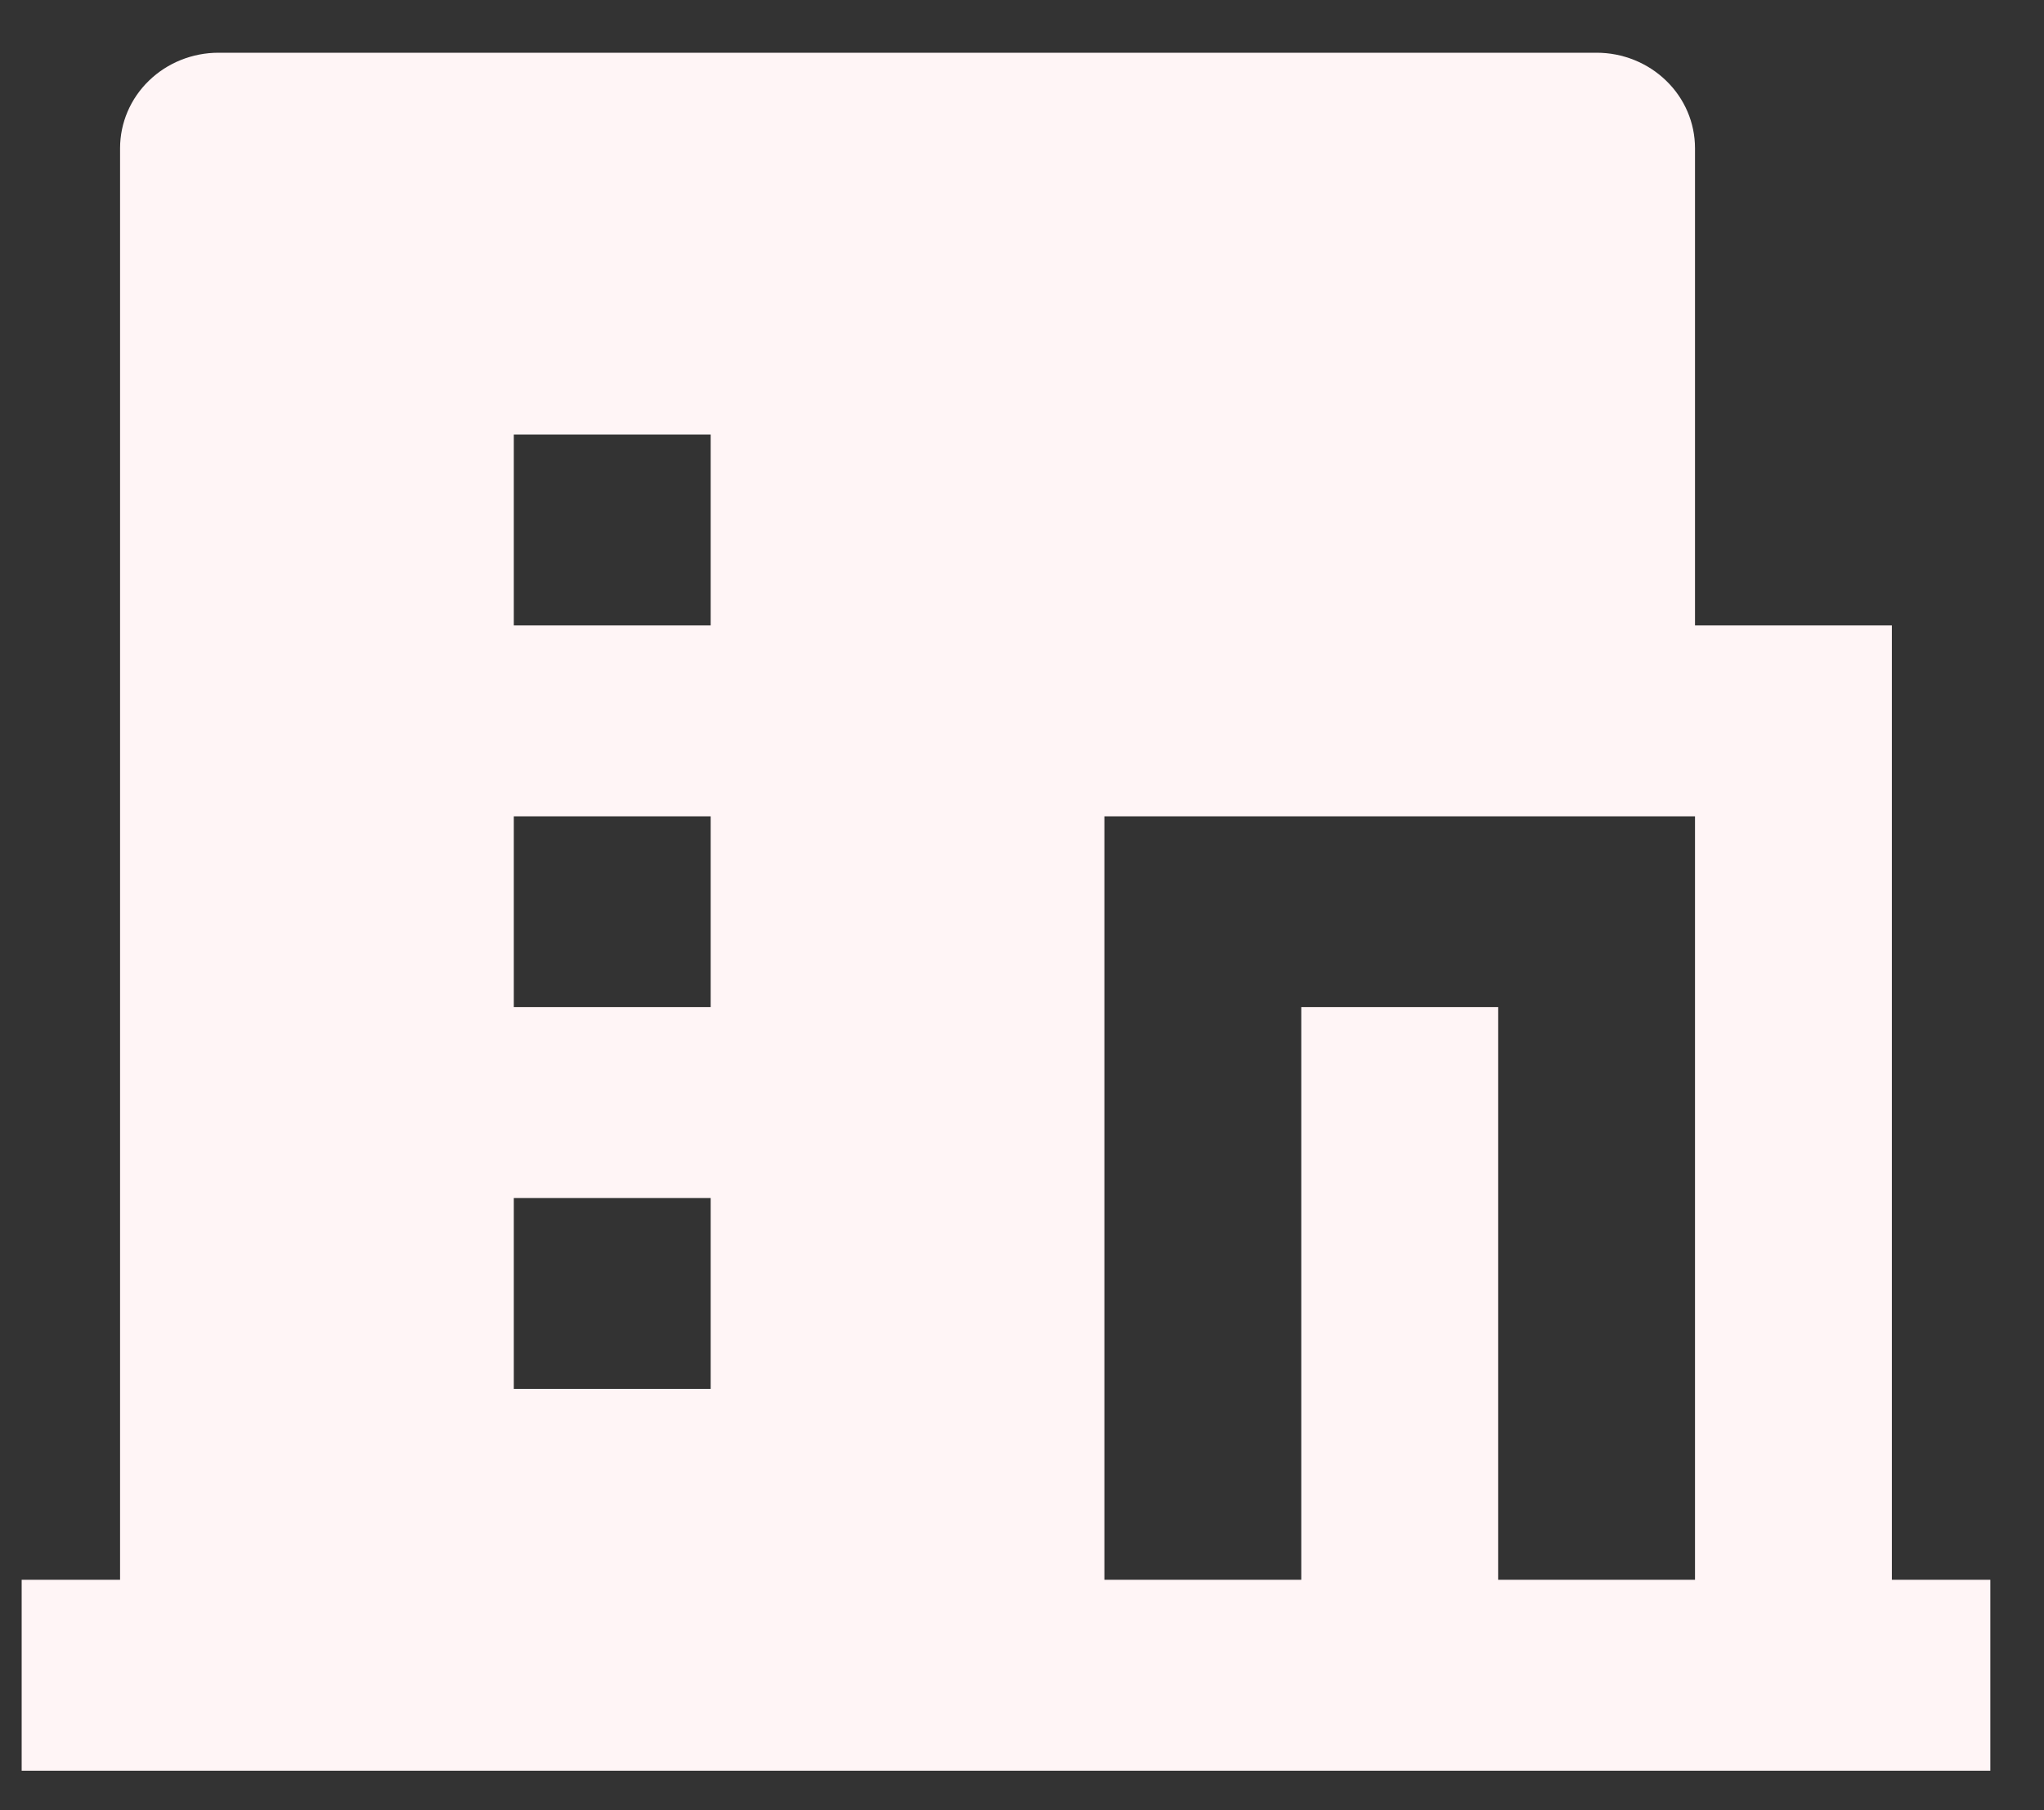 <svg width="35" height="31" viewBox="0 0 35 31" fill="none" xmlns="http://www.w3.org/2000/svg">
<rect x="0" y="0" width="35" height="31" fill="#333333" stroke="none"/>
<path d="M25.653 27.054H29.024V13.979H18.911V27.054H22.282V17.247H25.653V27.054ZM2.056 27.054V2.538C2.056 2.104 2.234 1.688 2.55 1.382C2.866 1.075 3.295 0.903 3.742 0.903H27.339C27.786 0.903 28.214 1.075 28.53 1.382C28.847 1.688 29.024 2.104 29.024 2.538V10.71H32.395V27.054H34.081V30.323H0.371V27.054H2.056ZM8.798 13.979V17.247H12.169V13.979H8.798ZM8.798 20.516V23.785H12.169V20.516H8.798ZM8.798 7.441V10.71H12.169V7.441H8.798Z" fill="#FFF5F6"/>
</svg>
